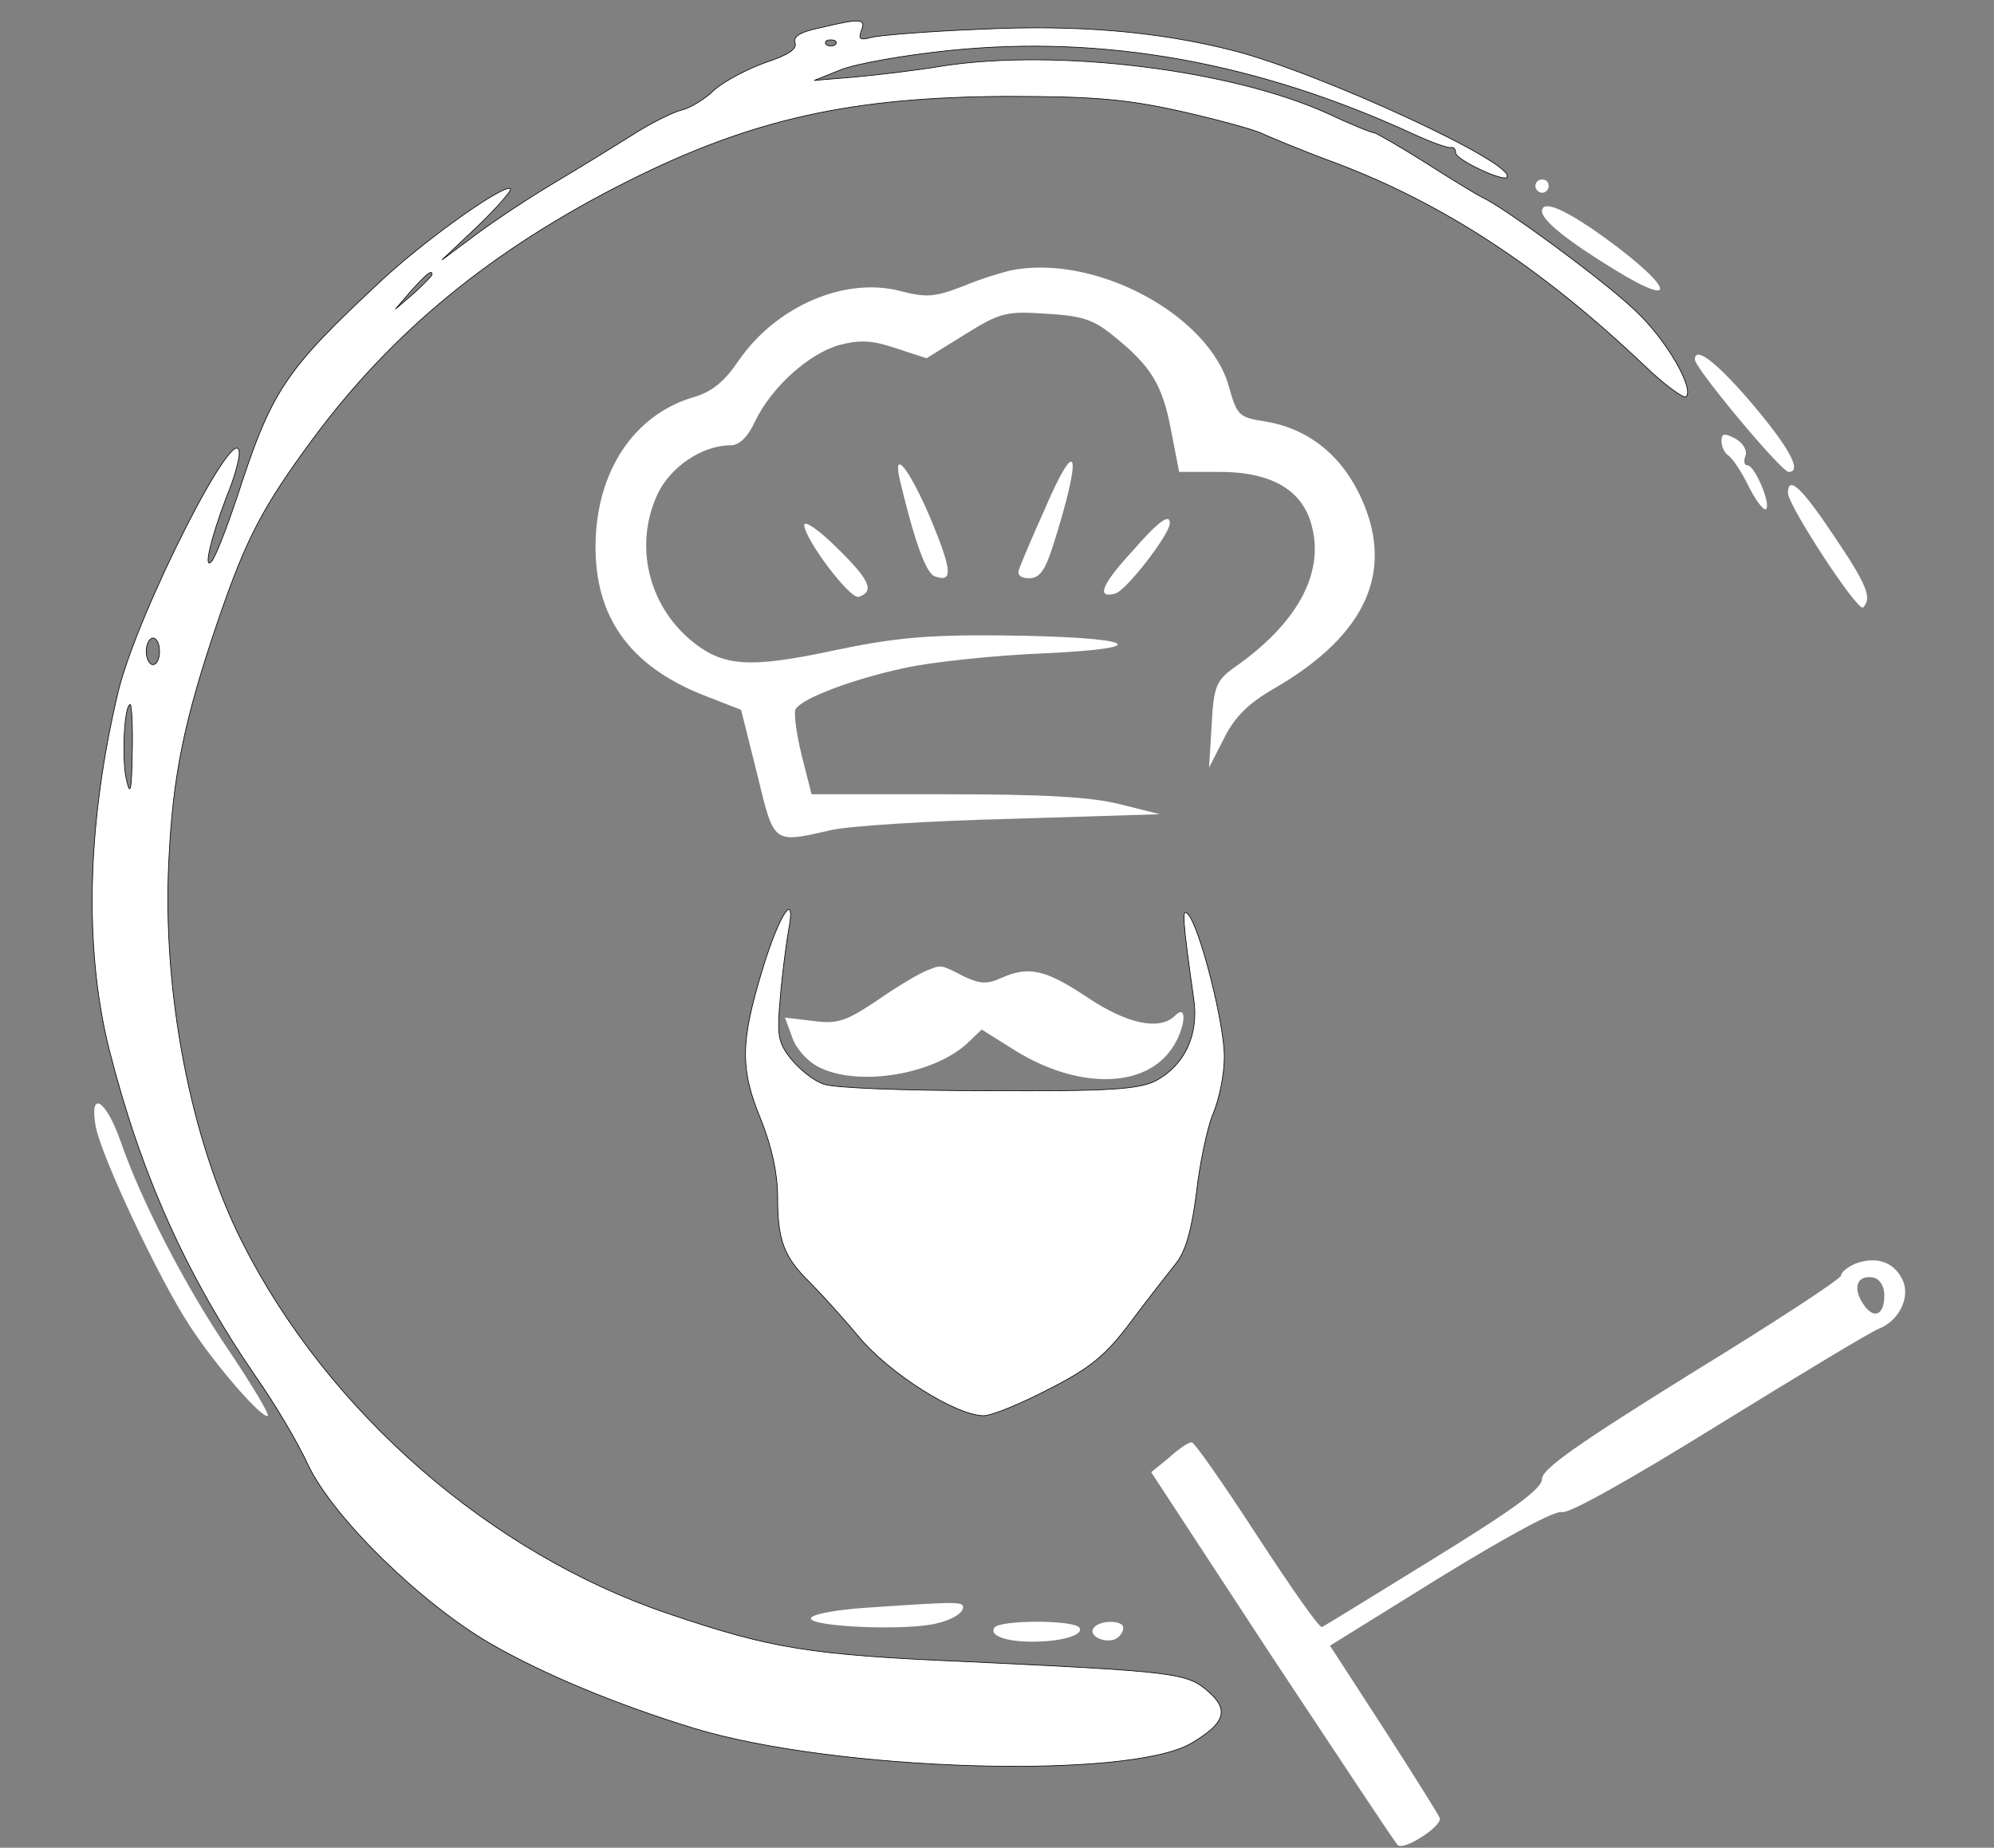 <svg version="1.0" xmlns="http://www.w3.org/2000/svg" width="300pt" height="278pt" viewBox="0 0 300 278" preserveAspectRatio="xMidYMid meet">
<rect x="0" y="0" width="300" height="278" fill="#808080" stroke="none"/>
<g transform="translate(0,278) scale(0.1,-0.1)" fill="#064e3b" stroke="none">
<path d="M1233 2738 c-29 -6 -40 -13 -37 -22 4 -10 -11 -19 -44 -30 -28 -10 -62 -28 -77 -41 -14 -14 -37 -28 -51 -31 -14 -4 -48 -21 -74 -38 -27 -17 -79 -49 -116 -71 -37 -22 -90 -57 -118 -78 l-51 -38 54 51 c29 28 51 53 49 56 -9 8 -125 -74 -193 -137 -147 -137 -166 -165 -219 -329 -16 -47 -32 -89 -38 -95 -12 -13 -1 35 23 98 11 26 19 55 19 65 -1 60 -153 -239 -182 -358 -47 -197 -52 -385 -14 -538 48 -189 116 -340 220 -492 29 -41 65 -102 80 -135 38 -79 169 -207 274 -268 80 -46 188 -91 305 -127 213 -65 655 -78 749 -23 51 30 58 50 26 78 -32 28 -48 30 -364 45 -236 10 -295 20 -448 72 -267 90 -512 303 -641 558 -78 154 -121 377 -111 575 6 128 23 212 75 364 42 122 66 168 142 271 120 162 270 285 473 387 187 94 337 127 571 128 131 0 179 -4 264 -23 57 -13 111 -28 120 -33 9 -4 58 -25 110 -44 162 -61 309 -157 464 -304 31 -30 60 -51 64 -48 12 13 -30 86 -76 129 -44 43 -199 157 -231 171 -8 4 -46 27 -85 52 -38 24 -73 44 -77 45 -4 0 -36 13 -70 29 -145 66 -405 98 -578 72 -41 -7 -102 -14 -135 -17 l-60 -5 40 16 c22 9 95 22 163 29 233 24 464 -18 697 -125 28 -13 53 -22 58 -21 4 1 7 -2 7 -8 0 -10 70 -43 77 -37 19 19 -282 158 -412 191 -114 29 -235 39 -380 32 -77 -3 -150 -9 -163 -12 -18 -5 -21 -3 -16 10 7 18 0 19 -63 4z m24 -25 c-4 -3 -10 -3 -14 0 -3 4 0 7 7 7 7 0 10 -3 7 -7z m-607 -346 c0 -2 -12 -14 -27 -28 l-28 -24 24 28 c23 25 31 32 31 24z m-410 -567 c0 -11 -4 -20 -10 -20 -5 0 -10 9 -10 20 0 11 5 20 10 20 6 0 10 -9 10 -20z m-41 -152 c-1 -59 -3 -67 -9 -40 -7 31 -3 112 6 112 2 0 4 -33 3 -72z" class="" fill="#ffffff" stroke="#000000"/>
<path d="M2310 2500 c0 -5 5 -10 10 -10 6 0 10 5 10 10 0 6 -4 10 -10 10 -5 0 -10 -4 -10 -10z" class="" fill="#ffffff"/>
<path d="M2320 2462 c0 -14 41 -46 108 -87 109 -67 84 -20 -33 61 -49 33 -75 42 -75 26z" class="" fill="#ffffff"/>
<path d="M1520 2373 c-13 -3 -46 -13 -72 -24 -42 -16 -54 -17 -93 -7 -83 22 -187 -22 -244 -105 -21 -31 -40 -47 -69 -55 -89 -27 -145 -112 -146 -222 -1 -108 51 -181 160 -225 l59 -23 24 -96 c26 -107 23 -105 111 -85 25 6 146 14 270 17 l225 7 -60 15 c-43 11 -116 15 -262 15 l-202 0 -15 59 c-8 33 -12 64 -9 69 10 17 89 46 164 62 41 9 135 19 209 22 176 8 136 25 -65 27 -113 1 -162 -4 -252 -23 -127 -27 -166 -24 -214 16 -64 54 -85 143 -50 219 19 41 67 74 110 74 13 0 26 12 37 36 25 52 81 102 127 115 31 8 50 7 85 -5 l46 -15 58 36 c53 33 62 35 122 31 54 -3 72 -9 102 -34 56 -45 73 -73 86 -142 l12 -62 61 0 c79 0 126 -28 139 -83 18 -71 -23 -146 -118 -212 -26 -19 -30 -28 -33 -85 l-4 -65 23 45 c16 32 37 52 73 73 143 82 186 181 129 296 -30 60 -79 97 -141 107 -39 6 -42 9 -54 52 -30 109 -203 201 -329 175z" class="" fill="#ffffff"/>
<path d="M2550 2239 c0 -13 130 -169 141 -169 22 0 -1 40 -63 112 -49 56 -78 77 -78 57z" class="" fill="#ffffff"/>
<path d="M2590 2116 c0 -8 5 -18 10 -21 6 -4 20 -24 31 -47 11 -22 23 -37 26 -34 8 7 -17 66 -28 66 -5 0 -6 6 -3 14 3 8 -3 19 -15 26 -17 9 -21 8 -21 -4z" class="" fill="#ffffff"/>
<path d="M1571 2012 c-19 -42 -36 -83 -38 -89 -3 -8 3 -13 15 -13 16 0 24 11 36 48 45 142 38 173 -13 54z" class="" fill="#ffffff"/>
<path d="M1355 2053 c21 -87 38 -135 51 -140 28 -10 27 7 -6 87 -33 77 -59 109 -45 53z" class="" fill="#ffffff"/>
<path d="M2690 2038 c1 -20 105 -179 113 -172 14 14 6 34 -44 108 -48 72 -69 92 -69 64z" class="" fill="#ffffff"/>
<path d="M1210 1990 c1 -22 69 -112 82 -108 24 8 17 25 -32 73 -27 27 -50 43 -50 35z" class="" fill="#ffffff"/>
<path d="M1703 1950 c-46 -50 -54 -71 -25 -63 16 4 82 89 82 106 0 15 -17 3 -57 -43z" class="" fill="#ffffff"/>
<path d="M1147 1321 c-33 -109 -34 -149 -2 -226 16 -40 25 -80 25 -118 0 -64 10 -89 49 -127 14 -14 47 -50 72 -80 47 -57 148 -120 189 -120 12 0 56 18 98 40 63 32 86 51 124 102 26 35 57 74 68 88 14 18 23 50 30 105 5 44 16 97 25 119 9 21 17 59 17 85 1 47 -37 198 -55 216 -9 10 -8 -8 9 -128 8 -54 -14 -100 -57 -123 -26 -13 -69 -16 -253 -15 -122 0 -233 4 -247 10 -15 5 -36 22 -49 38 -20 25 -21 36 -16 93 3 36 9 80 12 98 13 66 -13 29 -39 -57z" class="" fill="#ffffff" stroke="#000000"/>
<path d="M1395 1320 c-11 -4 -45 -24 -75 -45 -48 -32 -60 -36 -97 -31 l-42 5 11 -30 c5 -16 23 -36 39 -44 59 -31 174 -12 225 36 l21 20 51 -32 c91 -56 188 -57 231 -2 23 28 30 76 9 55 -23 -23 -72 -13 -133 28 -63 42 -88 47 -130 28 -20 -9 -31 -8 -53 2 -37 19 -35 19 -57 10z" class="" fill="#ffffff"/>
<path d="M144 1085 c9 -46 95 -229 141 -299 38 -59 111 -143 118 -136 2 3 -25 48 -60 100 -65 96 -131 224 -162 314 -22 62 -47 77 -37 21z" class="" fill="#ffffff"/>
<path d="M2792 879 c-12 -5 -22 -13 -22 -18 0 -5 -101 -71 -225 -147 -169 -105 -225 -144 -225 -159 0 -15 -43 -46 -163 -120 -89 -55 -164 -101 -168 -103 -4 -2 -47 60 -98 138 -50 77 -94 140 -98 140 -5 0 -20 -10 -34 -23 l-27 -22 182 -278 c101 -152 185 -280 189 -283 9 -9 68 29 63 41 -2 5 -40 66 -84 134 l-81 125 166 103 c101 62 173 101 183 98 10 -3 101 48 235 131 120 74 229 140 242 145 31 12 49 50 34 76 -13 25 -39 33 -69 22z m43 -48 c0 -31 -17 -37 -33 -11 -15 24 -7 42 16 38 10 -2 17 -13 17 -27z" class="" fill="#ffffff"/>
<path d="M1302 361 c-45 -3 -82 -10 -82 -16 0 -13 149 -19 191 -7 18 4 34 13 37 20 4 13 2 13 -146 3z" class="highlight" fill="#ffffff"/>
<path d="M1496 331 c-8 -12 18 -21 57 -21 44 0 78 10 71 21 -7 12 -121 12 -128 0z" class="" fill="#ffffff"/>
<path d="M1645 330 c-8 -12 20 -24 35 -15 5 3 10 10 10 16 0 12 -37 12 -45 -1z" class="" fill="#ffffff"/>
</g>
</svg>